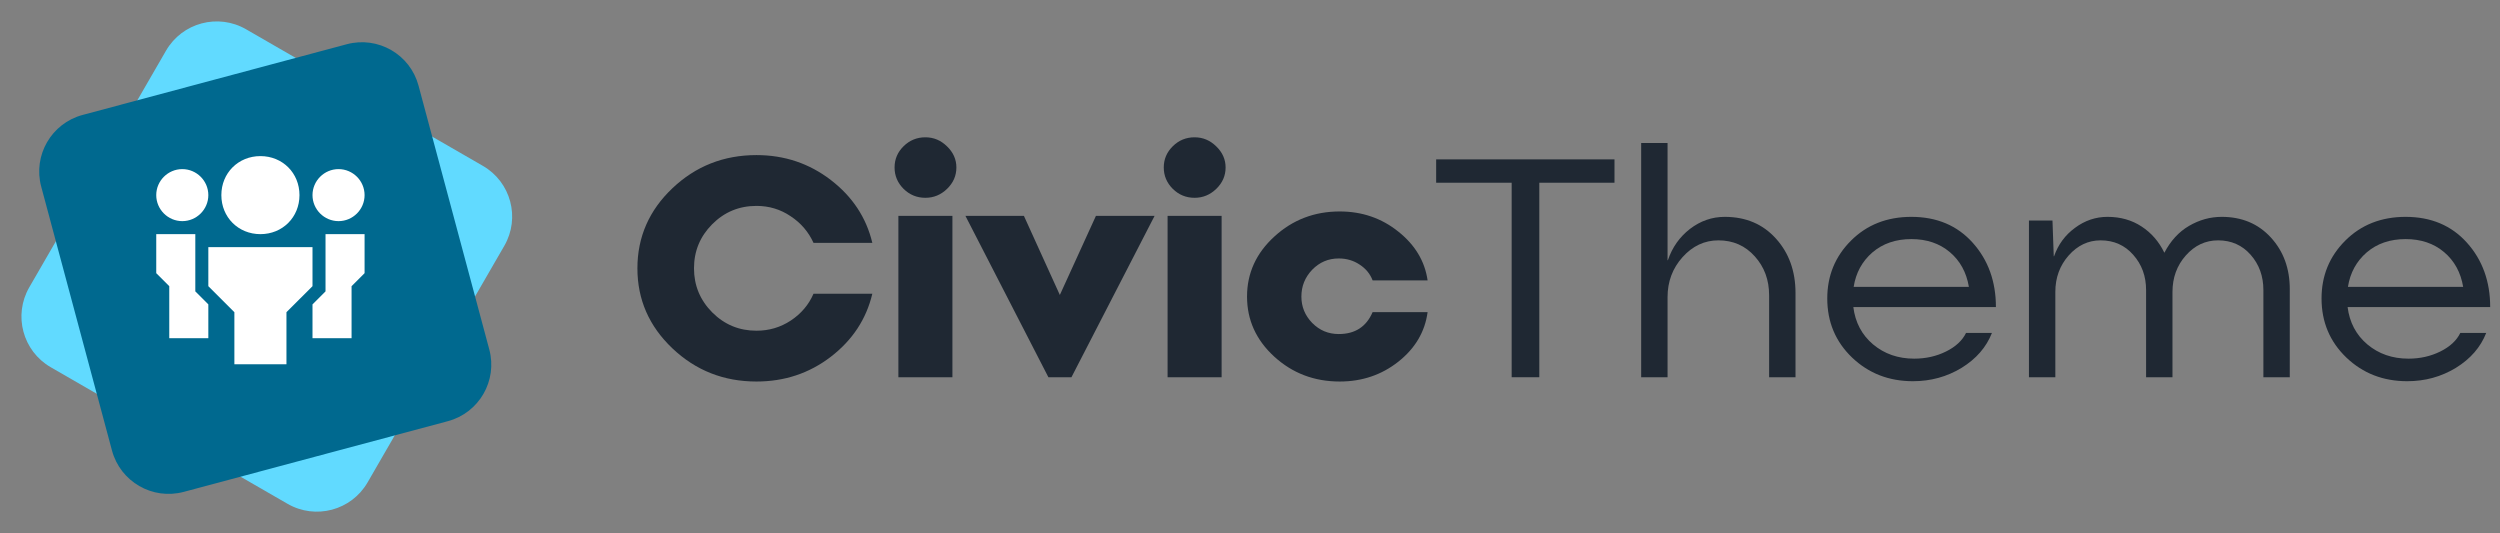 <svg width="225" height="48" viewBox="0 0 225 48" fill="none" xmlns="http://www.w3.org/2000/svg">
<rect x="0" y="0" width="225" height="48" fill="#808080" stroke="none"/>
<path d="M14.941 4.562C16.398 2.043 19.623 1.179 22.145 2.634L43.457 14.927C45.98 16.382 46.844 19.604 45.388 22.123L33.083 43.415C31.627 45.935 28.401 46.798 25.879 45.343L4.567 33.051C2.045 31.596 1.181 28.374 2.637 25.854L14.941 4.562Z" fill="#61DAFF"/>
<path d="M3.709 16.796C2.955 13.986 4.624 11.097 7.438 10.344L31.208 3.981C34.022 3.228 36.913 4.895 37.667 7.706L44.036 31.453C44.79 34.264 43.121 37.153 40.307 37.906L16.537 44.269C13.723 45.022 10.832 43.354 10.078 40.544L3.709 16.796Z" fill="#00698F"/>
<g clip-path="url(#clip0_13_6186)">
<path d="M23.438 21.073C21.445 21.073 19.922 19.551 19.922 17.561C19.922 15.571 21.445 14.049 23.438 14.049C25.43 14.049 26.953 15.571 26.953 17.561C26.953 19.551 25.43 21.073 23.438 21.073Z" fill="white"/>
<path d="M25.781 32.781H21.094V28.098L18.75 25.756V22.244H28.125V25.756L25.781 28.098V32.781Z" fill="white"/>
<path d="M16.406 19.902C15.117 19.902 14.062 18.849 14.062 17.561C14.062 16.273 15.117 15.22 16.406 15.22C17.695 15.22 18.75 16.273 18.75 17.561C18.75 18.849 17.695 19.902 16.406 19.902Z" fill="white"/>
<path d="M17.578 26.224V21.073H14.062V24.585L15.234 25.756V30.439H18.75V27.395L17.578 26.224Z" fill="white"/>
<path d="M30.469 19.902C31.758 19.902 32.812 18.849 32.812 17.561C32.812 16.273 31.758 15.22 30.469 15.22C29.18 15.22 28.125 16.273 28.125 17.561C28.125 18.849 29.18 19.902 30.469 19.902Z" fill="white"/>
<path d="M29.297 26.224V21.073H32.812V24.585L31.641 25.756V30.439H28.125V27.395L29.297 26.224Z" fill="white"/>
</g>
<path d="M78.51 26.434C77.967 28.721 76.722 30.612 74.776 32.108C72.841 33.594 70.609 34.337 68.082 34.337C65.135 34.337 62.612 33.342 60.514 31.35C58.416 29.359 57.367 26.958 57.367 24.148C57.367 21.337 58.416 18.936 60.514 16.945C62.612 14.954 65.135 13.958 68.082 13.958C70.599 13.958 72.831 14.706 74.776 16.202C76.722 17.697 77.967 19.584 78.51 21.861H73.217C72.769 20.87 72.082 20.07 71.157 19.46C70.242 18.841 69.217 18.531 68.082 18.531C66.518 18.531 65.187 19.084 64.091 20.189C63.003 21.285 62.46 22.604 62.46 24.148C62.46 25.691 63.008 27.015 64.105 28.12C65.202 29.216 66.527 29.764 68.082 29.764C69.217 29.764 70.247 29.459 71.172 28.849C72.106 28.23 72.788 27.425 73.217 26.434H78.51Z" fill="#1F2833"/>
<path d="M83.286 17.802C82.523 17.802 81.87 17.535 81.326 17.002C80.782 16.459 80.511 15.816 80.511 15.073C80.511 14.329 80.782 13.691 81.326 13.158C81.87 12.624 82.523 12.357 83.286 12.357C84.03 12.357 84.678 12.629 85.231 13.172C85.794 13.715 86.075 14.348 86.075 15.073C86.075 15.816 85.794 16.459 85.231 17.002C84.678 17.535 84.03 17.802 83.286 17.802ZM80.854 33.951V19.431H85.718V33.951H80.854Z" fill="#1F2833"/>
<path d="M94.356 33.951L86.889 19.431H92.153L95.386 26.548L98.633 19.431H103.912L96.43 33.951H94.356Z" fill="#1F2833"/>
<path d="M107.514 17.802C106.751 17.802 106.098 17.535 105.555 17.002C105.011 16.459 104.739 15.816 104.739 15.073C104.739 14.329 105.011 13.691 105.555 13.158C106.098 12.624 106.751 12.357 107.514 12.357C108.258 12.357 108.907 12.629 109.46 13.172C110.023 13.715 110.304 14.348 110.304 15.073C110.304 15.816 110.023 16.459 109.46 17.002C108.907 17.535 108.258 17.802 107.514 17.802ZM105.083 33.951V19.431H109.946V33.951H105.083Z" fill="#1F2833"/>
<path d="M128.484 28.092C128.245 29.864 127.368 31.35 125.851 32.551C124.345 33.742 122.585 34.337 120.573 34.337C118.284 34.337 116.319 33.589 114.679 32.093C113.048 30.598 112.233 28.797 112.233 26.691C112.233 24.586 113.053 22.785 114.693 21.289C116.334 19.784 118.294 19.031 120.573 19.031C122.585 19.031 124.345 19.636 125.851 20.846C127.358 22.047 128.236 23.509 128.484 25.234H123.534C123.315 24.652 122.928 24.181 122.375 23.819C121.822 23.447 121.193 23.261 120.487 23.261C119.552 23.261 118.756 23.6 118.098 24.276C117.45 24.953 117.125 25.758 117.125 26.691C117.125 27.606 117.45 28.397 118.098 29.064C118.756 29.731 119.552 30.064 120.487 30.064C121.956 30.064 122.971 29.407 123.534 28.092H128.484Z" fill="#1F2833"/>
<path d="M145.304 14.344V16.445H138.538V33.951H136.049V16.445H129.254V14.344H145.304Z" fill="#1F2833"/>
<path d="M147.705 33.951V12.872H150.08V23.419H150.109C150.5 22.266 151.162 21.327 152.097 20.603C153.041 19.879 154.085 19.517 155.23 19.517C157.128 19.517 158.663 20.17 159.836 21.475C161.009 22.771 161.596 24.405 161.596 26.377V33.951H159.221V26.577C159.221 25.195 158.792 24.028 157.933 23.076C157.075 22.113 155.983 21.632 154.658 21.632C153.408 21.632 152.331 22.137 151.425 23.147C150.528 24.148 150.08 25.348 150.08 26.748V33.951H147.705Z" fill="#1F2833"/>
<path d="M172.279 32.279C173.319 32.279 174.272 32.065 175.14 31.636C176.008 31.207 176.609 30.65 176.943 29.964H179.274C178.769 31.25 177.858 32.298 176.542 33.108C175.226 33.908 173.767 34.309 172.165 34.309C170 34.309 168.174 33.599 166.686 32.179C165.198 30.75 164.454 28.978 164.454 26.863C164.454 24.814 165.165 23.08 166.586 21.661C168.016 20.232 169.828 19.517 172.022 19.517C174.311 19.517 176.151 20.294 177.544 21.847C178.936 23.4 179.632 25.329 179.632 27.634H166.8C166.972 29.016 167.563 30.136 168.574 30.993C169.595 31.85 170.83 32.279 172.279 32.279ZM172.022 21.518C170.62 21.518 169.452 21.918 168.517 22.718C167.592 23.519 167.029 24.552 166.829 25.82H177.2C176.981 24.514 176.409 23.471 175.484 22.69C174.559 21.909 173.405 21.518 172.022 21.518Z" fill="#1F2833"/>
<path d="M199.957 19.517C201.769 19.517 203.243 20.136 204.378 21.375C205.513 22.614 206.08 24.162 206.08 26.02V33.951H203.705V26.105C203.705 24.857 203.324 23.8 202.561 22.933C201.798 22.066 200.821 21.632 199.628 21.632C198.494 21.632 197.526 22.085 196.725 22.99C195.923 23.895 195.523 24.991 195.523 26.277V33.951H193.148V26.105C193.148 24.857 192.762 23.8 191.99 22.933C191.227 22.066 190.249 21.632 189.057 21.632C187.941 21.632 186.983 22.085 186.182 22.99C185.381 23.895 184.98 24.991 184.98 26.277V33.951H182.605V19.846H184.723L184.837 23.061H184.866C185.238 22.004 185.867 21.151 186.754 20.503C187.641 19.846 188.614 19.517 189.672 19.517C190.845 19.517 191.87 19.808 192.748 20.389C193.625 20.961 194.307 21.747 194.793 22.747C195.356 21.67 196.095 20.865 197.011 20.332C197.936 19.789 198.918 19.517 199.957 19.517Z" fill="#1F2833"/>
<path d="M216.764 32.279C217.803 32.279 218.757 32.065 219.625 31.636C220.493 31.207 221.094 30.65 221.427 29.964H223.759C223.254 31.25 222.343 32.298 221.027 33.108C219.711 33.908 218.252 34.309 216.649 34.309C214.485 34.309 212.658 33.599 211.171 32.179C209.683 30.75 208.939 28.978 208.939 26.863C208.939 24.814 209.649 23.08 211.07 21.661C212.501 20.232 214.313 19.517 216.506 19.517C218.795 19.517 220.636 20.294 222.028 21.847C223.42 23.4 224.117 25.329 224.117 27.634H211.285C211.457 29.016 212.048 30.136 213.059 30.993C214.079 31.85 215.314 32.279 216.764 32.279ZM216.506 21.518C215.104 21.518 213.936 21.918 213.002 22.718C212.077 23.519 211.514 24.552 211.314 25.82H221.685C221.465 24.514 220.893 23.471 219.968 22.69C219.043 21.909 217.889 21.518 216.506 21.518Z" fill="#1F2833"/>
<defs>
<clipPath id="clip0_13_6186">
<rect width="18.75" height="18.732" fill="white" transform="translate(14.062 14.049)"/>
</clipPath>
</defs>
</svg>

